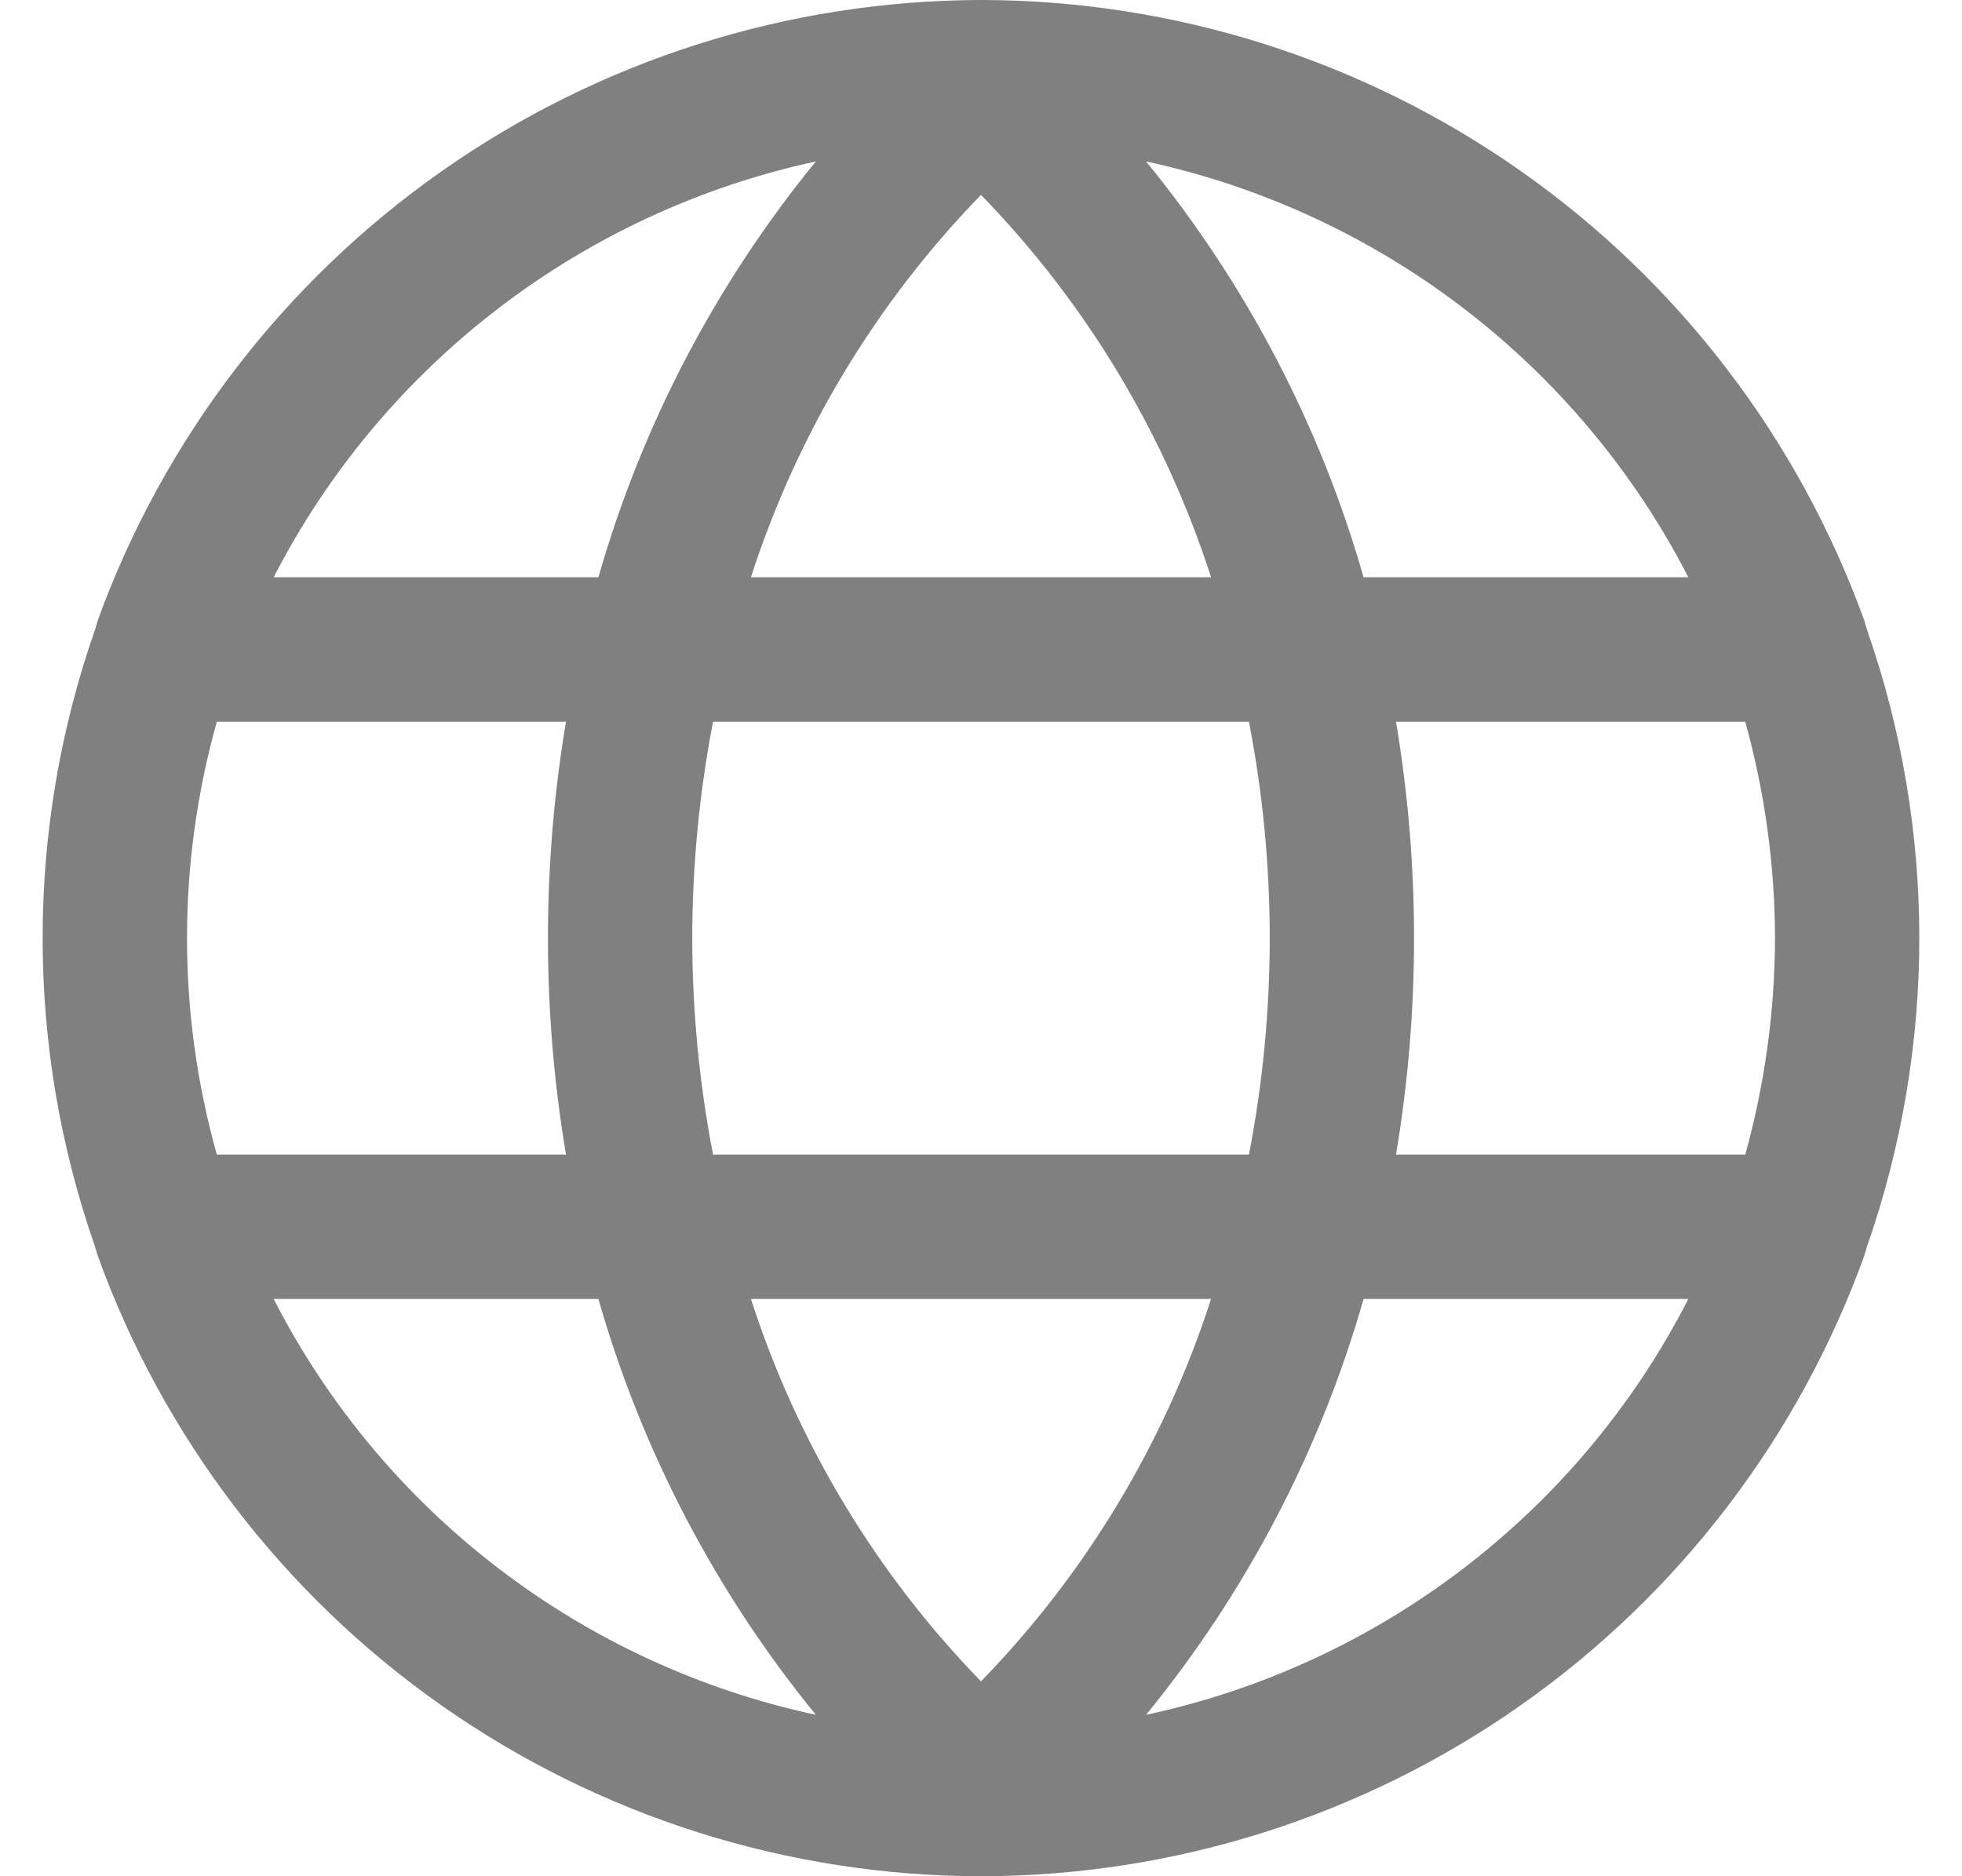 <svg width="23" height="22" viewBox="0 0 23 22" fill="none" xmlns="http://www.w3.org/2000/svg">
<path d="M1.145 14.723L1.114 14.617C0.295 12.275 0.295 9.725 1.114 7.383L1.145 7.277C1.917 5.149 3.325 3.309 5.177 2.008C7.029 0.706 9.236 0.005 11.5 0C13.764 0.002 15.973 0.702 17.826 2.004C19.679 3.306 21.085 5.147 21.855 7.277L21.886 7.383C22.704 9.725 22.704 12.275 21.886 14.617L21.855 14.723C21.085 16.853 19.679 18.694 17.826 19.996C15.973 21.298 13.764 21.998 11.5 22C9.236 21.998 7.027 21.298 5.174 19.996C3.321 18.694 1.915 16.853 1.145 14.723ZM14.197 15.231H8.803C9.345 16.913 10.268 18.448 11.5 19.715C12.732 18.448 13.655 16.913 14.197 15.231ZM14.641 13.539C14.966 11.862 14.966 10.138 14.641 8.462H8.359C8.198 9.298 8.116 10.148 8.115 11C8.116 11.852 8.197 12.702 8.359 13.539H14.641ZM20.808 11C20.806 10.142 20.688 9.288 20.459 8.462H16.365C16.647 10.142 16.647 11.858 16.365 13.539H20.459C20.688 12.712 20.806 11.858 20.808 11ZM8.803 6.769H14.197C13.655 5.087 12.732 3.552 11.5 2.285C10.268 3.552 9.345 5.087 8.803 6.769ZM6.635 8.462H2.542C2.076 10.122 2.076 11.878 2.542 13.539H6.635C6.353 11.858 6.353 10.142 6.635 8.462ZM3.208 6.769H7.015C7.524 4.987 8.392 3.328 9.564 1.893C8.21 2.186 6.938 2.775 5.839 3.618C4.74 4.461 3.841 5.537 3.208 6.769ZM13.435 1.893C14.608 3.328 15.476 4.987 15.985 6.769H19.792C19.159 5.537 18.26 4.461 17.161 3.618C16.062 2.775 14.79 2.186 13.435 1.893ZM19.792 15.231H15.985C15.476 17.013 14.608 18.672 13.435 20.107C14.79 19.817 16.064 19.228 17.163 18.385C18.263 17.542 19.161 16.464 19.792 15.231ZM9.564 20.107C8.392 18.672 7.524 17.013 7.015 15.231H3.208C3.839 16.464 4.737 17.542 5.837 18.385C6.936 19.228 8.21 19.817 9.564 20.107Z" fill="#808080"/>
</svg>
